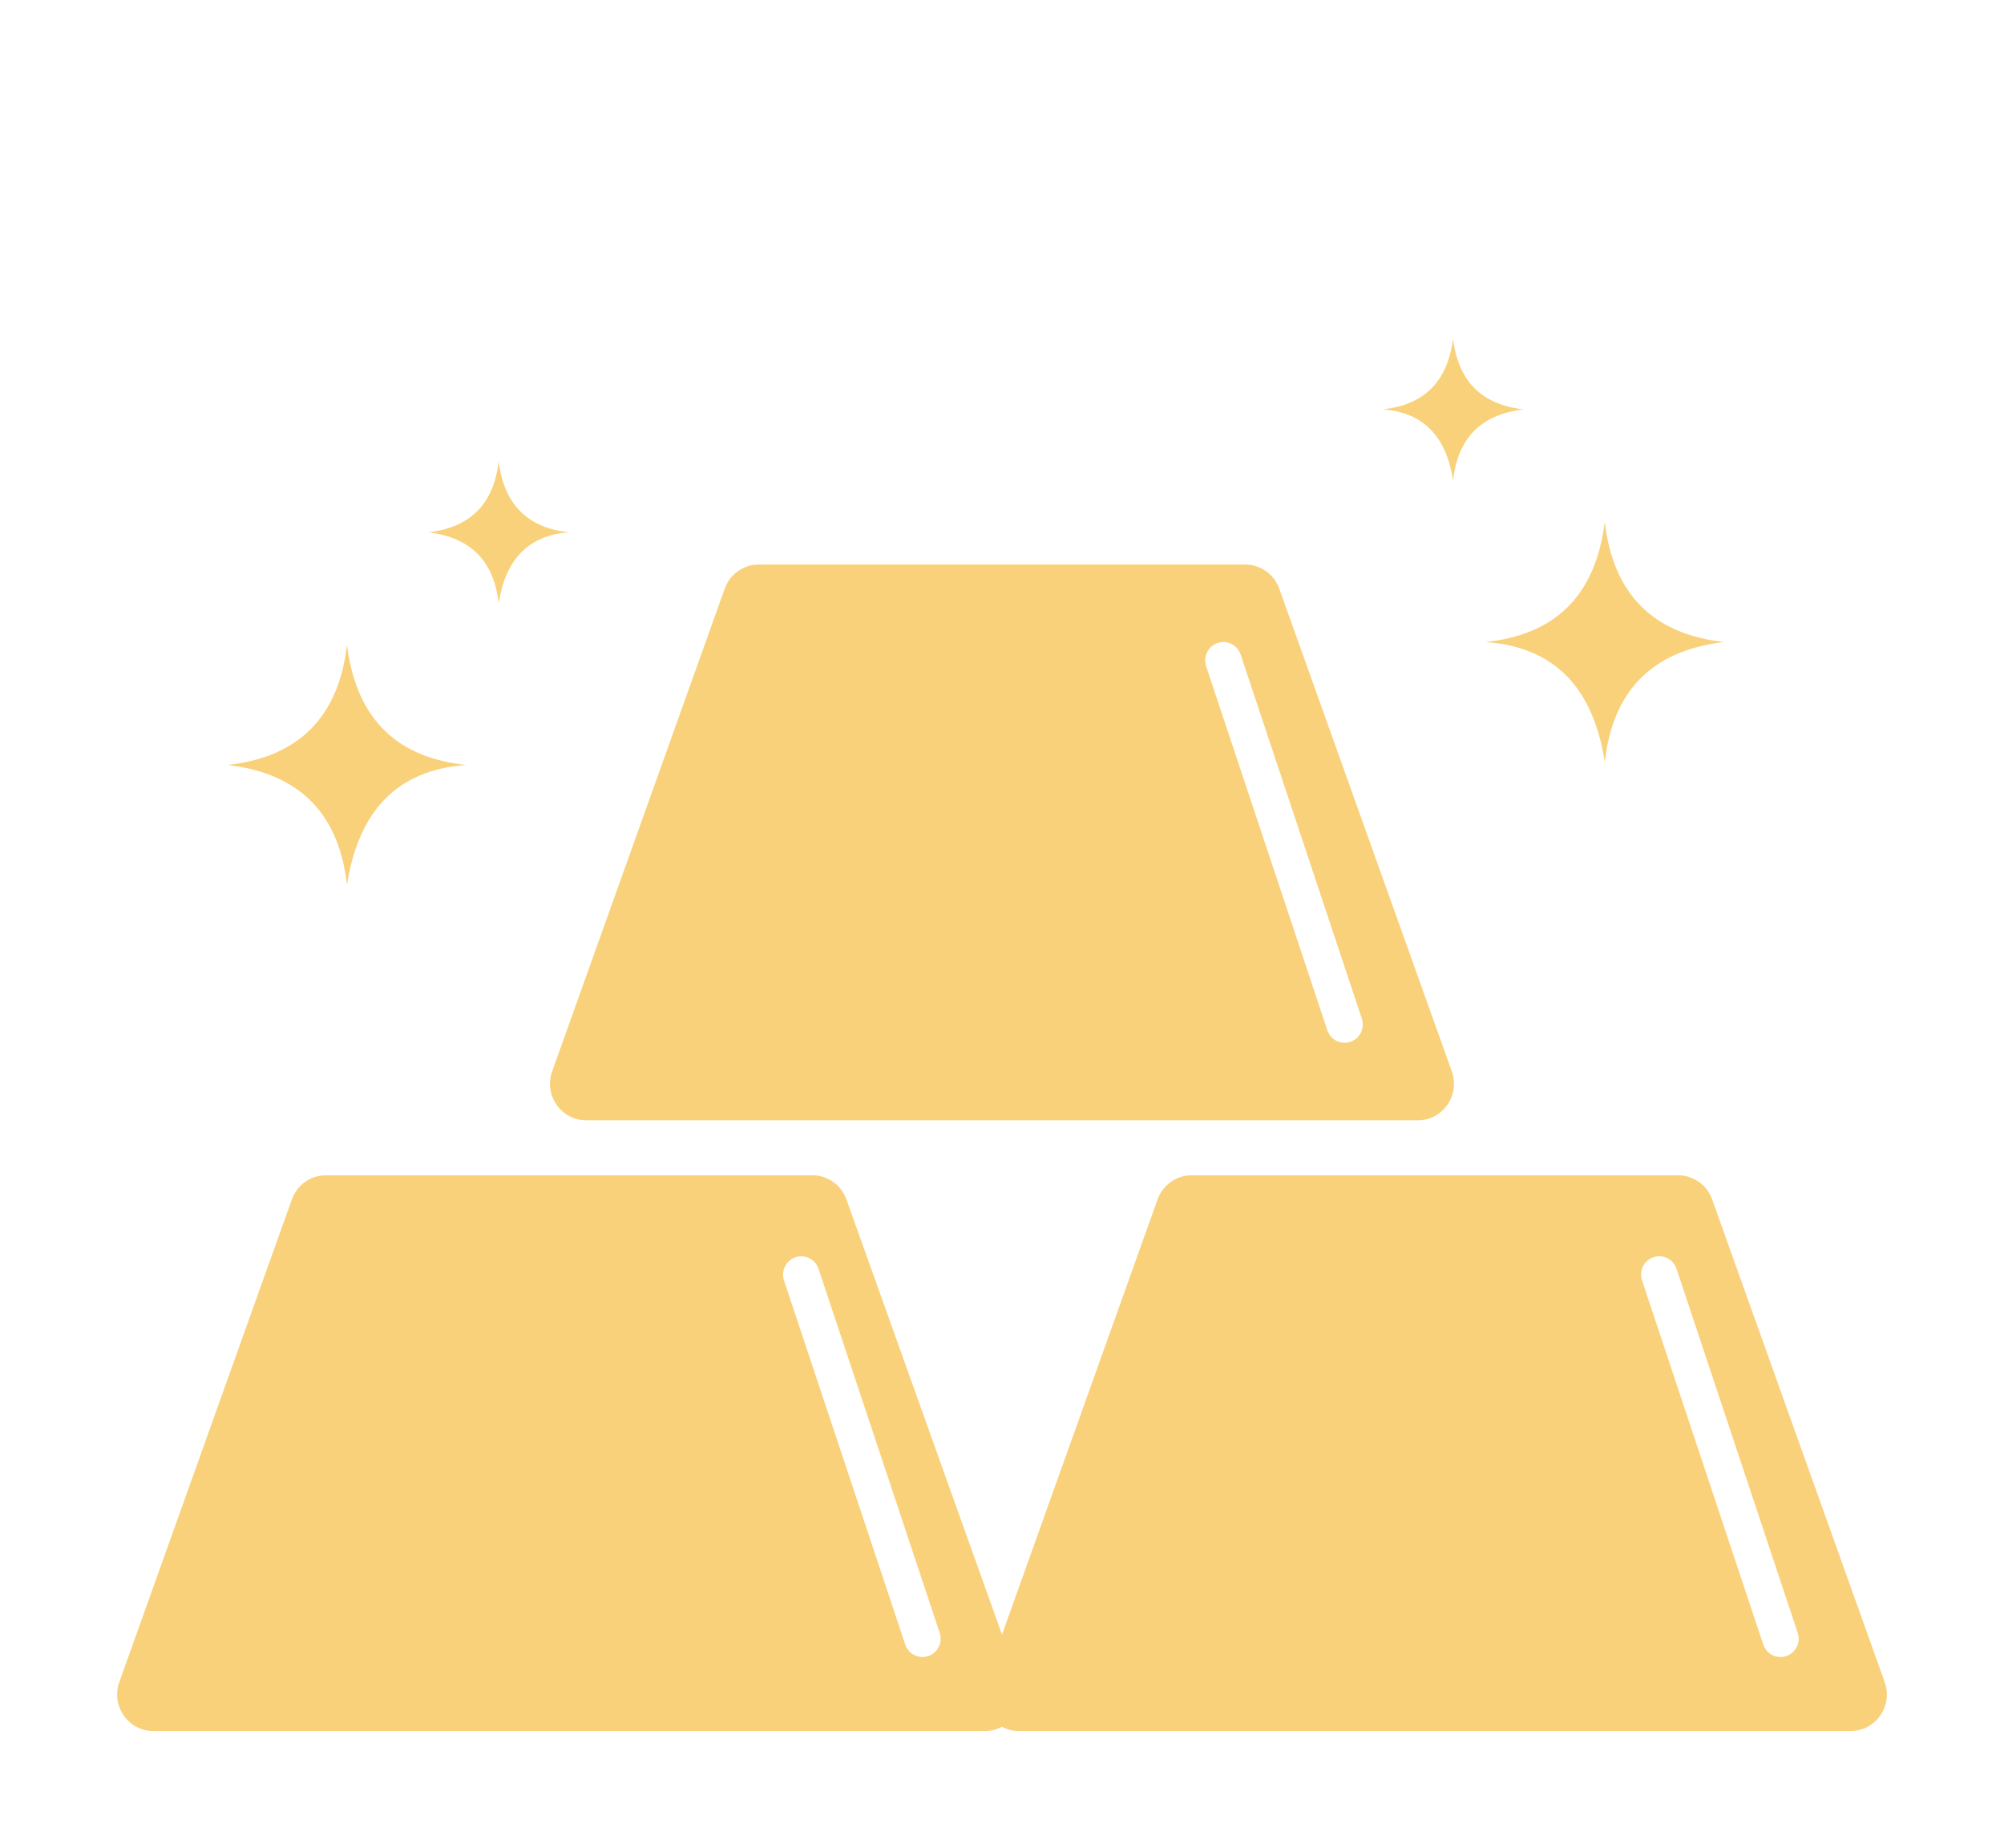 <svg width="154" height="142" viewBox="0 0 154 142" fill="none" xmlns="http://www.w3.org/2000/svg">
<g clip-path="url(#clip0_11_86)" filter="url(#filter0_d_11_86)">
<path d="M45.048 60.075H108.951C110.878 60.075 112.222 58.148 111.568 56.322L98.306 19.228C97.908 18.117 96.862 17.375 95.689 17.375H58.31C57.136 17.375 56.089 18.117 55.692 19.228L42.43 56.322C41.776 58.148 43.12 60.075 45.047 60.075H45.048ZM93.567 23.403C94.299 23.155 95.092 23.552 95.338 24.29L104.652 52.262C104.898 53 104.504 53.798 103.772 54.046C103.04 54.293 102.247 53.897 102.002 53.159L92.687 25.187C92.442 24.449 92.836 23.65 93.568 23.404L93.567 23.403Z" fill="#F9D17A"/>
<path d="M144.833 103.247L131.571 66.154C131.173 65.042 130.126 64.3 128.953 64.3H91.574C90.401 64.3 89.353 65.042 88.956 66.154L77 99.594L65.044 66.154C64.646 65.042 63.599 64.3 62.426 64.3H25.047C23.874 64.3 22.826 65.042 22.429 66.154L9.167 103.247C8.514 105.074 9.858 107 11.785 107H75.687C76.169 107 76.613 106.88 76.999 106.671C77.385 106.88 77.83 107 78.311 107H142.213C144.141 107 145.484 105.074 144.831 103.247H144.833ZM71.333 101.241C70.601 101.488 69.808 101.091 69.563 100.354L60.248 72.381C60.003 71.644 60.397 70.845 61.129 70.598C61.861 70.351 62.654 70.748 62.9 71.485L72.214 99.458C72.46 100.195 72.066 100.994 71.334 101.241H71.333ZM137.268 101.241C136.536 101.488 135.743 101.091 135.499 100.354L126.184 72.381C125.938 71.644 126.332 70.845 127.064 70.598C127.796 70.351 128.589 70.748 128.835 71.485L138.15 99.458C138.395 100.195 138.001 100.994 137.269 101.241H137.268Z" fill="#F9D17A"/>
<path d="M123.321 32.556C123.913 27.256 126.773 24.007 132.48 23.33C126.958 22.708 123.958 19.581 123.321 14.104C122.583 19.997 119.294 22.785 114.163 23.33C119.522 23.71 122.455 26.926 123.321 32.556Z" fill="#F9D17A"/>
<path d="M111.663 10.909C112.013 7.776 113.704 5.854 117.077 5.454C113.813 5.087 112.039 3.238 111.663 0C111.227 3.485 109.282 5.133 106.248 5.454C109.416 5.679 111.151 7.581 111.663 10.909Z" fill="#F9D17A"/>
<path d="M26.664 42.002C27.53 36.372 30.463 33.156 35.822 32.775C30.691 32.232 27.402 29.443 26.664 23.549C26.027 29.026 23.027 32.153 17.505 32.775C23.211 33.453 26.072 36.7 26.664 42.002Z" fill="#F9D17A"/>
<path d="M38.322 20.355C38.834 17.027 40.568 15.125 43.736 14.9C40.703 14.579 38.758 12.93 38.322 9.446C37.946 12.684 36.172 14.533 32.907 14.9C36.281 15.3 37.972 17.221 38.322 20.355Z" fill="#F9D17A"/>
</g>
<defs>
<filter id="filter0_d_11_86" x="0.4" y="0" width="153.2" height="141.6" filterUnits="userSpaceOnUse" color-interpolation-filters="sRGB">
<feFlood flood-opacity="0" result="BackgroundImageFix"/>
<feColorMatrix in="SourceAlpha" type="matrix" values="0 0 0 0 0 0 0 0 0 0 0 0 0 0 0 0 0 0 127 0" result="hardAlpha"/>
<feOffset dy="26"/>
<feGaussianBlur stdDeviation="4.3"/>
<feComposite in2="hardAlpha" operator="out"/>
<feColorMatrix type="matrix" values="0 0 0 0 0.714 0 0 0 0 0.413 0 0 0 0 0.149 0 0 0 0.7 0"/>
<feBlend mode="normal" in2="BackgroundImageFix" result="effect1_dropShadow_11_86"/>
<feBlend mode="normal" in="SourceGraphic" in2="effect1_dropShadow_11_86" result="shape"/>
</filter>
<clipPath id="clip0_11_86">
<rect width="136" height="107" fill="white" transform="translate(9)"/>
</clipPath>
</defs>
</svg>
